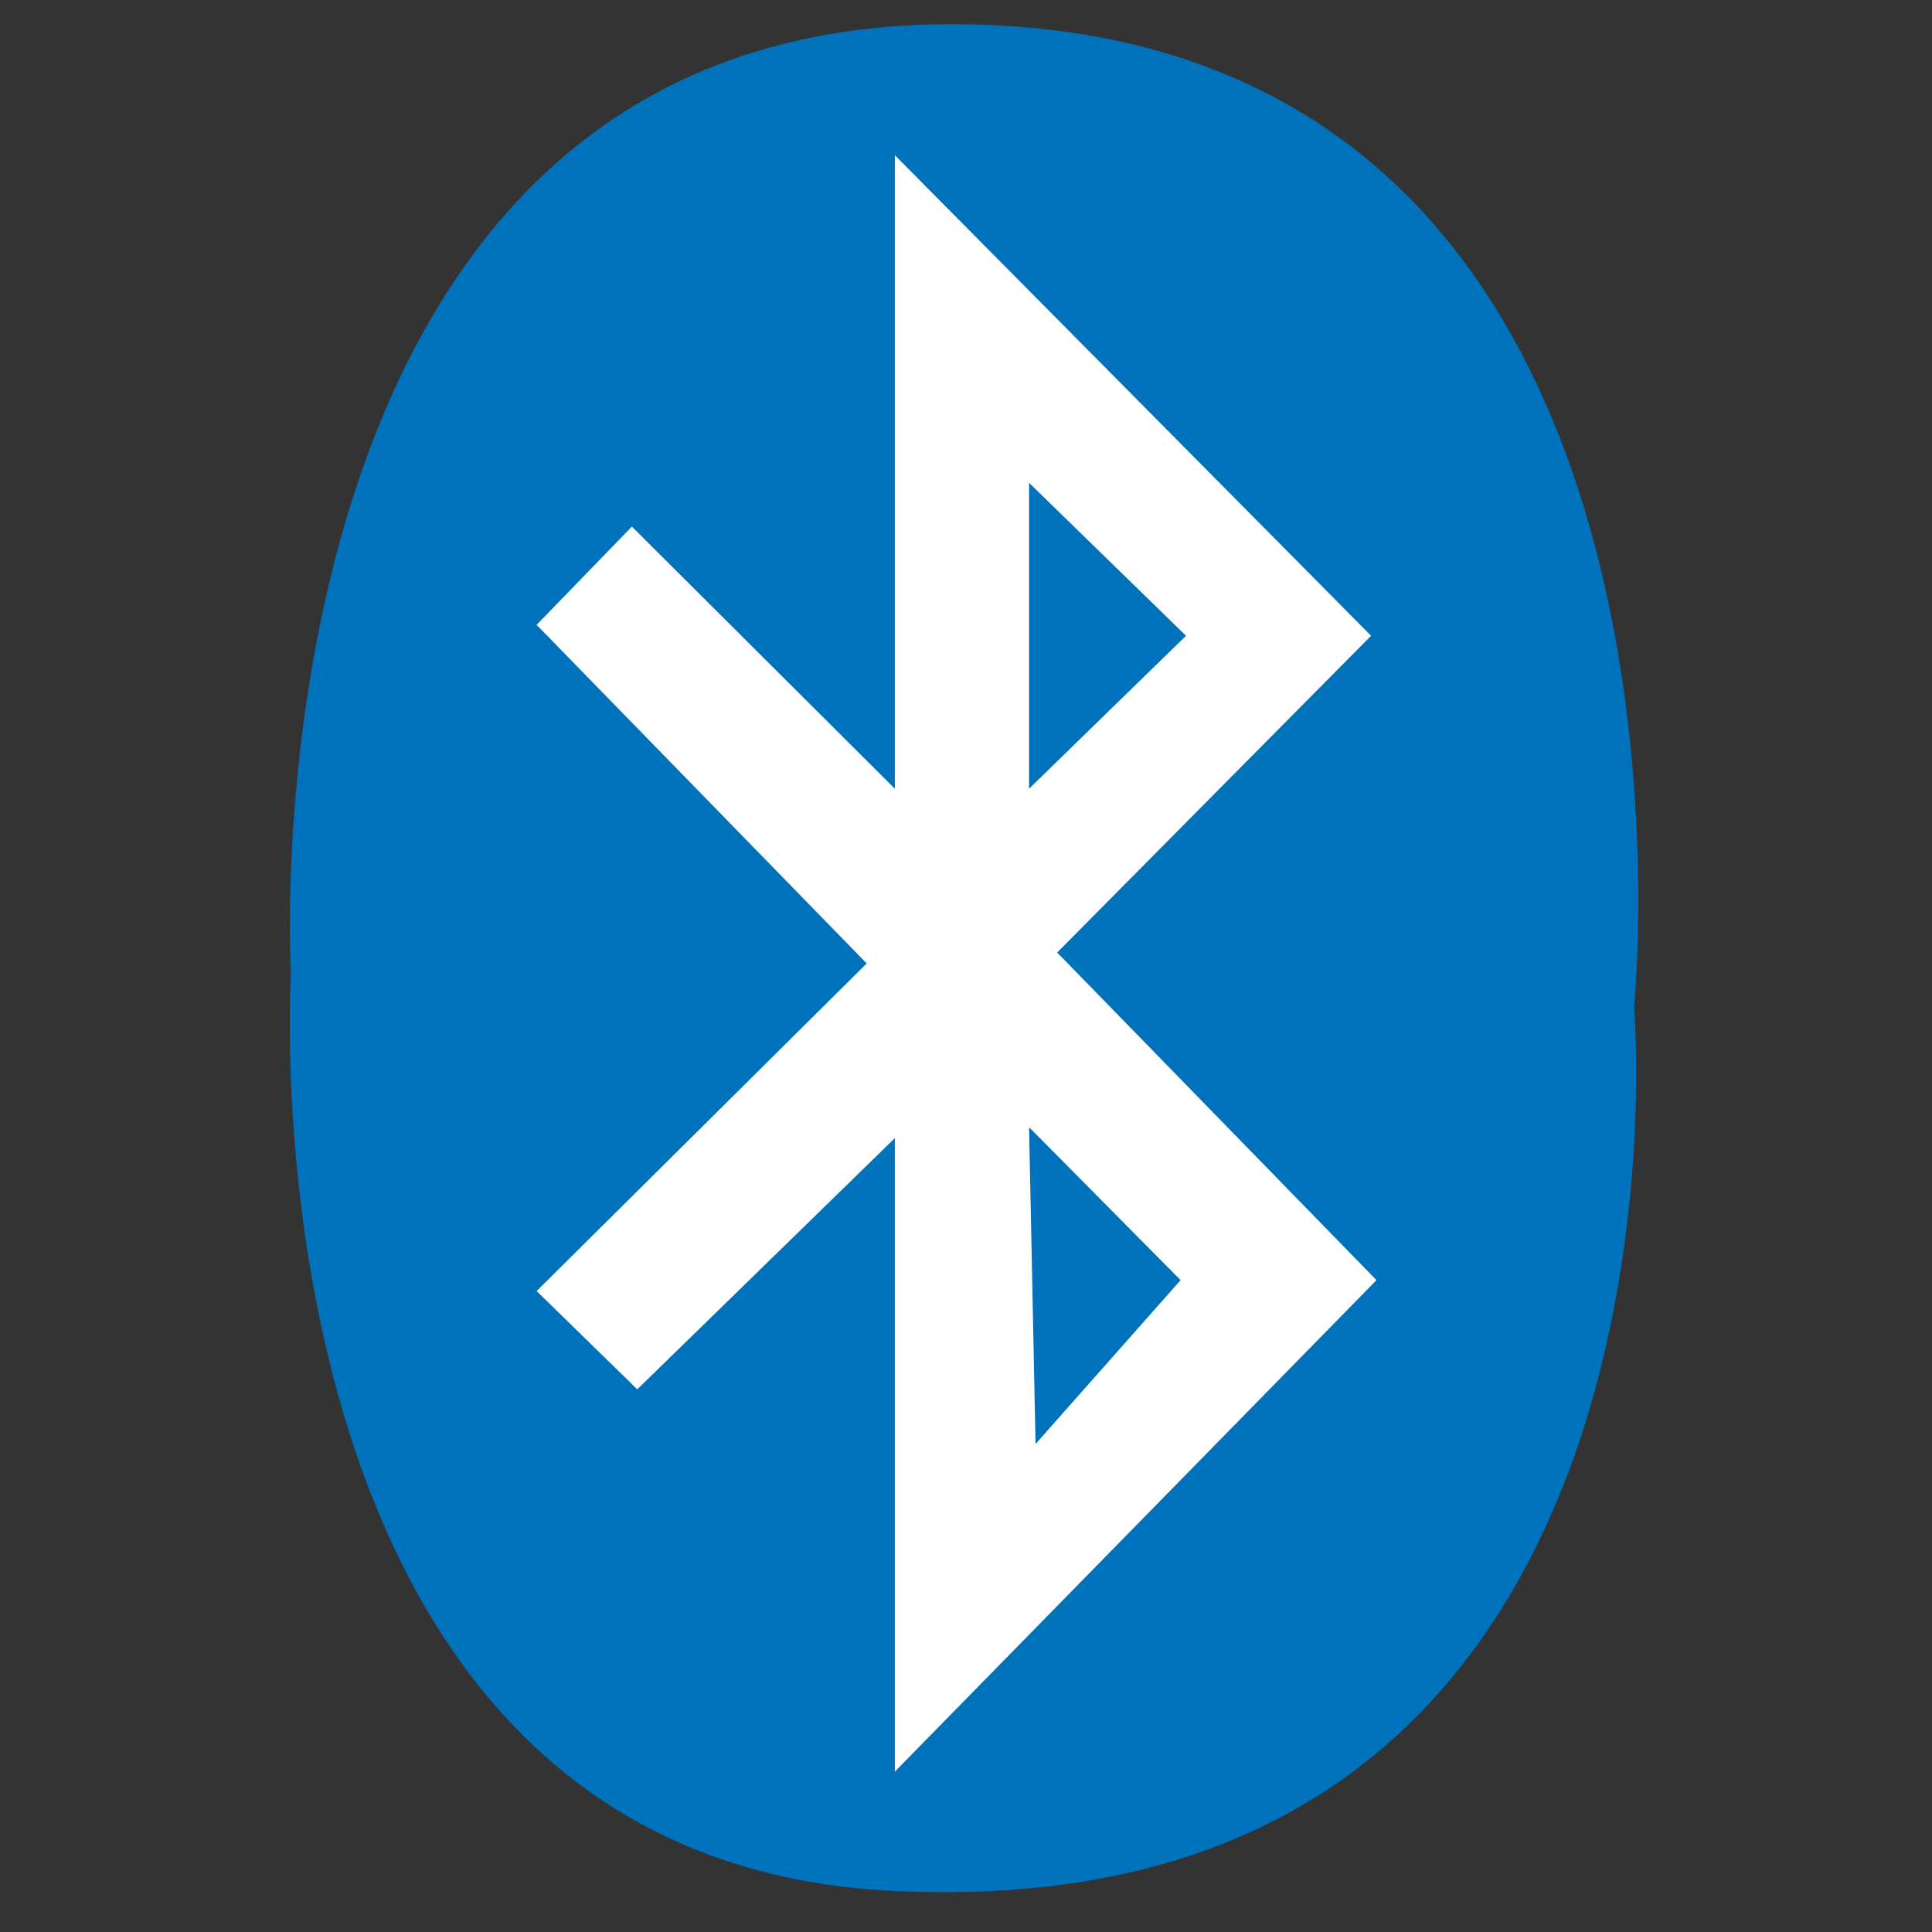 <?xml version="1.0" encoding="UTF-8"?>
<svg width="40px" height="40px" viewBox="0 0 40 40" version="1.1" xmlns="http://www.w3.org/2000/svg" xmlns:xlink="http://www.w3.org/1999/xlink">
    <rect x="0" y="0" width="40" height="40" fill="#333333" stroke="none"/>
    <!-- Generator: Sketch 42 (36781) - http://www.bohemiancoding.com/sketch -->
    <title>bluetooth-icon</title>
    <desc>Created with Sketch.</desc>
    <defs></defs>
    <g id="Page-1" stroke="none" stroke-width="1" fill="none" fill-rule="evenodd">
        <g id="bluetooth-icon" fill-rule="nonzero">
            <g id="Group-8" transform="translate(6, 0.5)">
                <path d="M0.023,19.673 C0.023,19.673 -1.142,0 13.692,0 C29.916,0 27.832,20.351 27.832,20.351 C27.832,20.351 29.445,39.12 12.998,38.667 C-1.142,38.441 0.023,19.673 0.023,19.673" id="path1929" fill="#0071BB"></path>
                <path d="M22.499,26.004 L15.888,19.221 L22.387,12.663 L12.527,2.713 L12.527,15.829 L7.082,10.402 L5.11,12.437 L11.944,19.447 L5.11,26.23 L7.194,28.265 L12.527,23.064 L12.527,36.18 L22.499,26.004 Z M15.306,9.497 L18.555,12.663 L15.306,15.829 L15.306,9.497 Z M18.443,26.004 L15.44,29.396 L15.306,22.838 L18.443,26.004 L18.443,26.004 Z" id="path1941" fill="#FFFFFF"></path>
            </g>
        </g>
    </g>
</svg>
